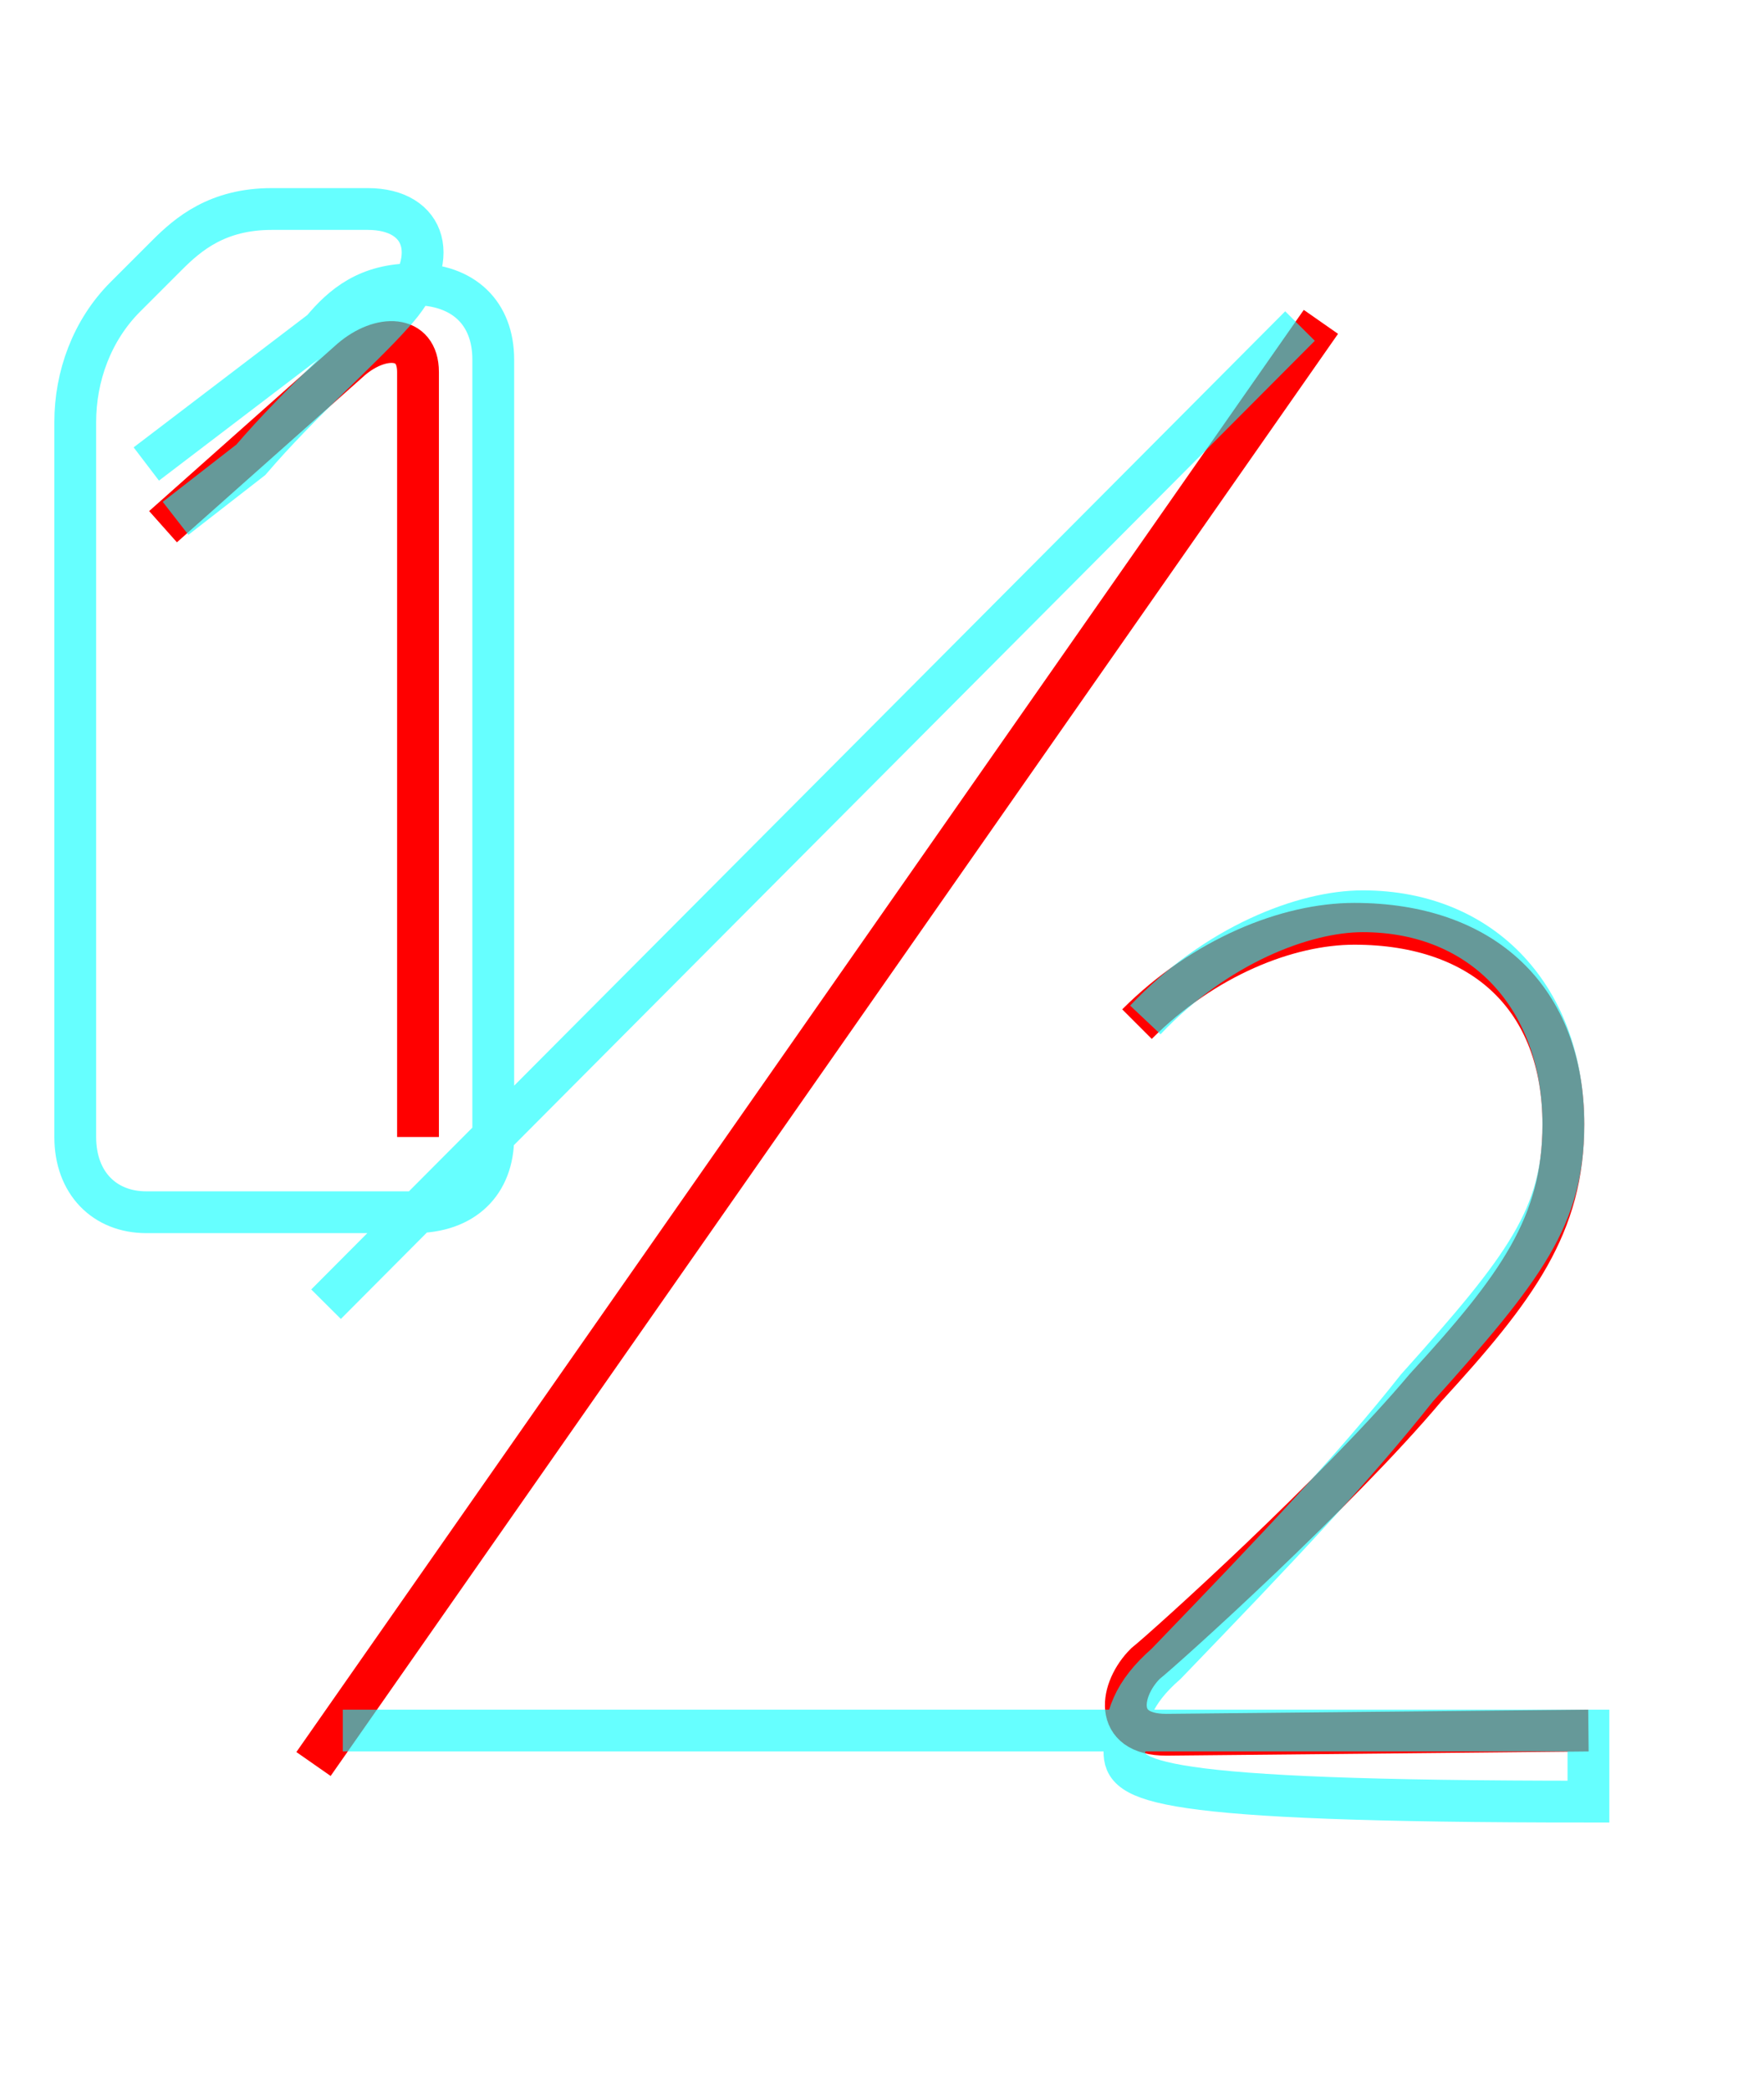<?xml version='1.0' encoding='utf8'?>
<svg viewBox="0.0 -6.0 42.2 50.0" version="1.1" xmlns="http://www.w3.org/2000/svg">
<rect x="0.0" y="-6.0" width="42.2" height="50.0" fill="#333333" stroke="none"/>
<rect x="-1000" y="-1000" width="2000" height="2000" stroke="white" fill="white"/>
<g style="fill:none;stroke:rgba(255, 0, 0, 1);  stroke-width:1"><path d="M 27.2 -19.5 C 28.8 -21.1 30.8 -21.9 32.4 -21.9 C 35.5 -21.9 37.4 -20.1 37.4 -17.1 C 37.4 -14.7 36.3 -13.2 34.1 -10.8 C 32.0 -8.3 27.9 -4.6 27.4 -4.2 C 26.8 -3.6 26.6 -2.5 27.9 -2.5 L 38.0 -2.6 M 3.9 -31.4 L 8.4 -35.4 C 9.1 -36.0 10.0 -36.0 10.0 -35.1 L 10.0 -16.8 M 31.6 -36.3 L 7.5 -1.8" transform="translate(0.0 38.0)" />
</g>
<g style="fill:none;stroke:rgba(0, 255, 255, 0.6);  stroke-width:1">
<path d="M 27.4 -19.6 C 29.1 -21.4 31.2 -22.2 32.6 -22.2 C 35.5 -22.2 37.4 -20.1 37.4 -17.1 C 37.4 -14.9 36.5 -13.7 33.9 -10.8 C 32.4 -8.9 30.6 -7.0 27.9 -4.2 C 27.1 -3.5 26.9 -2.9 26.9 -2.1 C 26.9 -1.4 27.4 -0.9 38.0 -0.9 L 38.0 -2.6 L 27.9 -2.6 L 8.2 -2.6 M 4.2 -31.6 L 6.0 -33.0 C 7.2 -34.4 8.6 -35.6 9.4 -36.5 C 10.6 -37.8 10.2 -39.0 8.8 -39.0 L 6.5 -39.0 C 5.2 -39.0 4.5 -38.4 4.0 -37.9 L 3.0 -36.9 C 2.2 -36.1 1.8 -35.0 1.8 -33.9 L 1.8 -16.8 C 1.8 -15.7 2.5 -15.0 3.5 -15.0 L 9.9 -15.0 C 11.1 -15.0 11.8 -15.7 11.8 -16.8 L 11.8 -35.4 C 11.8 -36.5 11.1 -37.2 9.9 -37.2 C 8.8 -37.2 8.2 -36.7 7.7 -36.1 L 3.5 -32.9 M 31.1 -36.2 L 7.8 -12.8" transform="translate(0.0 38.0)" />
</g>
</svg>